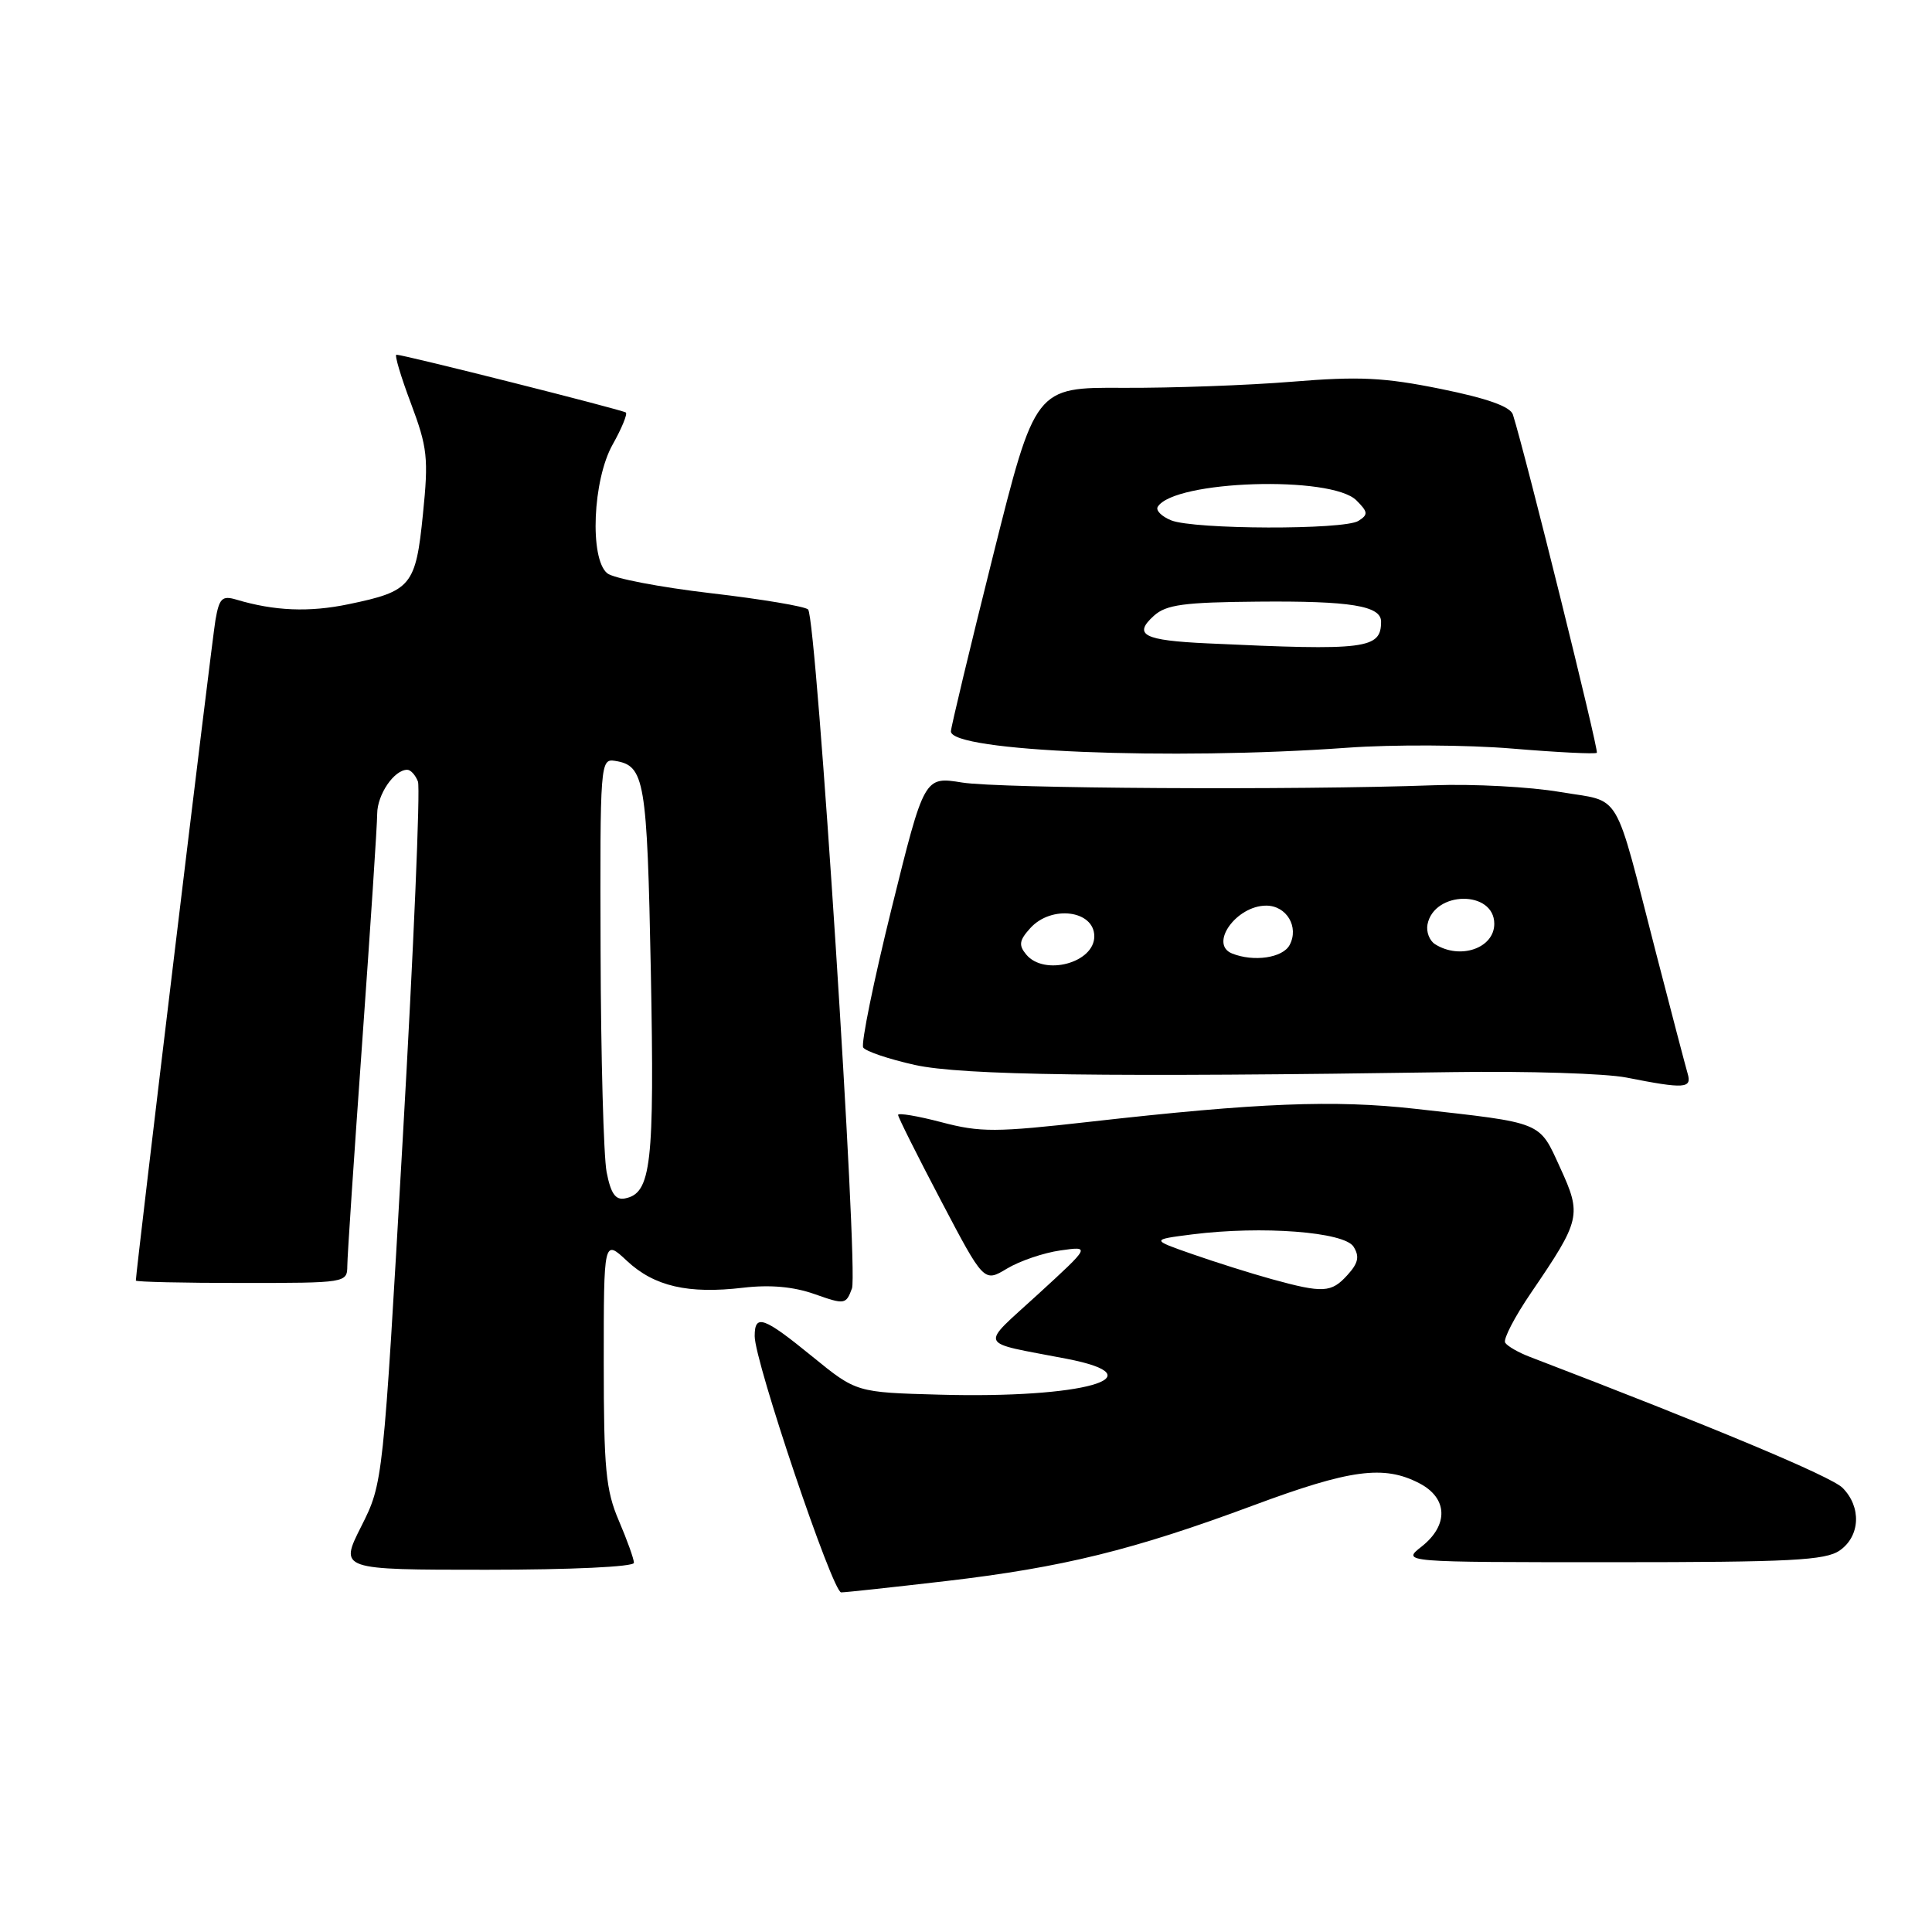 <?xml version="1.0" encoding="UTF-8" standalone="no"?>
<!DOCTYPE svg PUBLIC "-//W3C//DTD SVG 1.1//EN" "http://www.w3.org/Graphics/SVG/1.1/DTD/svg11.dtd" >
<svg xmlns="http://www.w3.org/2000/svg" xmlns:xlink="http://www.w3.org/1999/xlink" version="1.1" viewBox="0 0 256 256">
 <g >
 <path fill="currentColor"
d=" M 125.34 209.50 C 140.82 207.69 150.19 205.38 166.08 199.47 C 178.91 194.70 183.36 194.10 188.05 196.53 C 191.85 198.49 191.98 202.08 188.37 204.93 C 185.73 207.00 185.73 207.00 213.64 207.00 C 237.29 207.00 241.89 206.76 243.78 205.44 C 246.50 203.54 246.67 199.67 244.14 197.14 C 242.64 195.64 227.09 189.13 202.73 179.80 C 201.20 179.22 199.73 178.37 199.44 177.91 C 199.16 177.45 200.71 174.47 202.88 171.29 C 209.46 161.63 209.61 161.01 206.73 154.73 C 203.90 148.54 204.60 148.83 187.50 146.92 C 176.79 145.72 166.73 146.12 144.50 148.63 C 131.95 150.05 129.90 150.06 124.75 148.70 C 121.59 147.87 119.00 147.44 119.00 147.73 C 119.00 148.03 121.56 153.15 124.69 159.10 C 130.38 169.93 130.38 169.93 133.44 168.09 C 135.12 167.08 138.30 166.00 140.50 165.69 C 144.50 165.12 144.50 165.12 137.55 171.49 C 129.75 178.64 129.35 177.73 141.31 180.04 C 153.73 182.44 143.54 185.33 124.49 184.80 C 113.47 184.50 113.47 184.50 107.64 179.75 C 101.16 174.47 100.00 174.06 100.00 177.05 C 100.00 180.43 110.32 211.00 111.46 211.00 C 112.04 211.00 118.29 210.32 125.34 209.50 Z  M 84.00 207.08 C 84.00 206.58 83.10 204.07 82.00 201.50 C 80.27 197.47 80.00 194.61 80.00 180.52 C 80.00 164.20 80.00 164.20 83.07 167.07 C 86.69 170.45 91.18 171.49 98.47 170.63 C 102.03 170.21 105.14 170.49 107.92 171.47 C 111.94 172.89 112.10 172.86 112.89 170.72 C 113.76 168.33 108.20 82.01 107.08 80.76 C 106.72 80.36 100.91 79.38 94.17 78.60 C 87.43 77.81 81.26 76.63 80.46 75.96 C 78.10 74.01 78.54 63.59 81.18 58.90 C 82.38 56.77 83.16 54.86 82.93 54.66 C 82.50 54.31 53.52 47.00 52.53 47.00 C 52.25 47.00 53.11 49.90 54.45 53.45 C 56.64 59.29 56.80 60.69 56.04 68.14 C 55.09 77.62 54.50 78.34 46.19 80.06 C 40.97 81.15 36.36 80.96 31.31 79.45 C 29.43 78.89 29.05 79.27 28.55 82.15 C 28.08 84.83 18.00 168.51 18.00 169.68 C 18.00 169.86 24.30 170.00 32.00 170.00 C 45.85 170.00 46.00 169.98 46.02 167.75 C 46.02 166.51 46.92 153.12 48.00 138.00 C 49.08 122.88 49.98 109.29 49.98 107.82 C 50.00 105.26 52.23 102.00 53.96 102.00 C 54.42 102.00 55.05 102.70 55.38 103.56 C 55.71 104.41 54.81 125.68 53.37 150.81 C 50.76 196.50 50.76 196.50 47.87 202.25 C 44.97 208.00 44.97 208.00 64.49 208.00 C 75.65 208.00 84.00 207.61 84.00 207.08 Z  M 223.62 142.25 C 223.34 141.29 221.48 134.20 219.49 126.50 C 213.72 104.14 215.03 106.36 206.70 104.94 C 202.74 104.26 195.22 103.86 190.00 104.05 C 171.66 104.72 132.45 104.49 127.49 103.69 C 122.47 102.88 122.47 102.88 118.14 120.38 C 115.76 130.01 114.07 138.30 114.38 138.80 C 114.69 139.30 117.77 140.34 121.22 141.11 C 127.46 142.49 146.68 142.75 192.50 142.06 C 202.40 141.91 212.75 142.24 215.50 142.78 C 223.24 144.31 224.21 144.24 223.62 142.25 Z  M 178.50 99.08 C 184.55 98.64 194.39 98.69 200.37 99.19 C 206.35 99.69 211.39 99.94 211.59 99.75 C 211.87 99.46 202.19 60.41 200.47 54.94 C 200.14 53.88 197.10 52.79 190.94 51.54 C 183.40 50.01 180.10 49.85 171.19 50.58 C 165.31 51.06 155.25 51.42 148.83 51.39 C 137.17 51.32 137.17 51.32 131.58 73.65 C 128.51 85.92 126.00 96.39 126.00 96.91 C 126.00 99.57 155.09 100.77 178.50 99.08 Z  M 168.50 169.49 C 165.75 168.73 161.03 167.24 158.00 166.18 C 152.50 164.26 152.50 164.26 158.00 163.56 C 167.22 162.40 178.12 163.23 179.35 165.19 C 180.17 166.49 179.98 167.37 178.55 168.94 C 176.41 171.31 175.33 171.37 168.50 169.49 Z  M 80.38 155.31 C 79.98 153.22 79.62 140.03 79.58 126.00 C 79.50 101.04 79.54 100.51 81.50 100.82 C 85.43 101.45 85.74 103.29 86.24 128.77 C 86.73 154.32 86.30 158.13 82.80 158.80 C 81.55 159.04 80.93 158.14 80.38 155.31 Z  M 135.98 126.48 C 134.95 125.24 135.05 124.60 136.52 122.98 C 139.32 119.89 145.00 120.62 145.00 124.07 C 145.00 127.59 138.37 129.36 135.98 126.48 Z  M 163.25 126.34 C 160.18 125.10 163.82 120.00 167.78 120.00 C 170.48 120.00 172.16 122.83 170.88 125.22 C 169.97 126.93 166.11 127.49 163.25 126.34 Z  M 190.15 125.11 C 189.41 124.64 188.96 123.46 189.15 122.49 C 190.03 118.01 198.00 117.94 198.00 122.41 C 198.00 125.65 193.46 127.21 190.15 125.11 Z  M 160.00 85.25 C 151.52 84.86 150.10 84.12 152.90 81.59 C 154.52 80.12 156.88 79.80 166.68 79.72 C 178.95 79.61 183.00 80.27 183.00 82.37 C 183.00 85.99 181.06 86.24 160.00 85.25 Z  M 155.19 68.95 C 153.91 68.43 153.11 67.62 153.41 67.15 C 155.58 63.64 176.40 62.98 179.73 66.30 C 181.28 67.85 181.31 68.19 180.00 69.02 C 178.08 70.23 158.25 70.17 155.19 68.95 Z "/>
</g>
</svg>